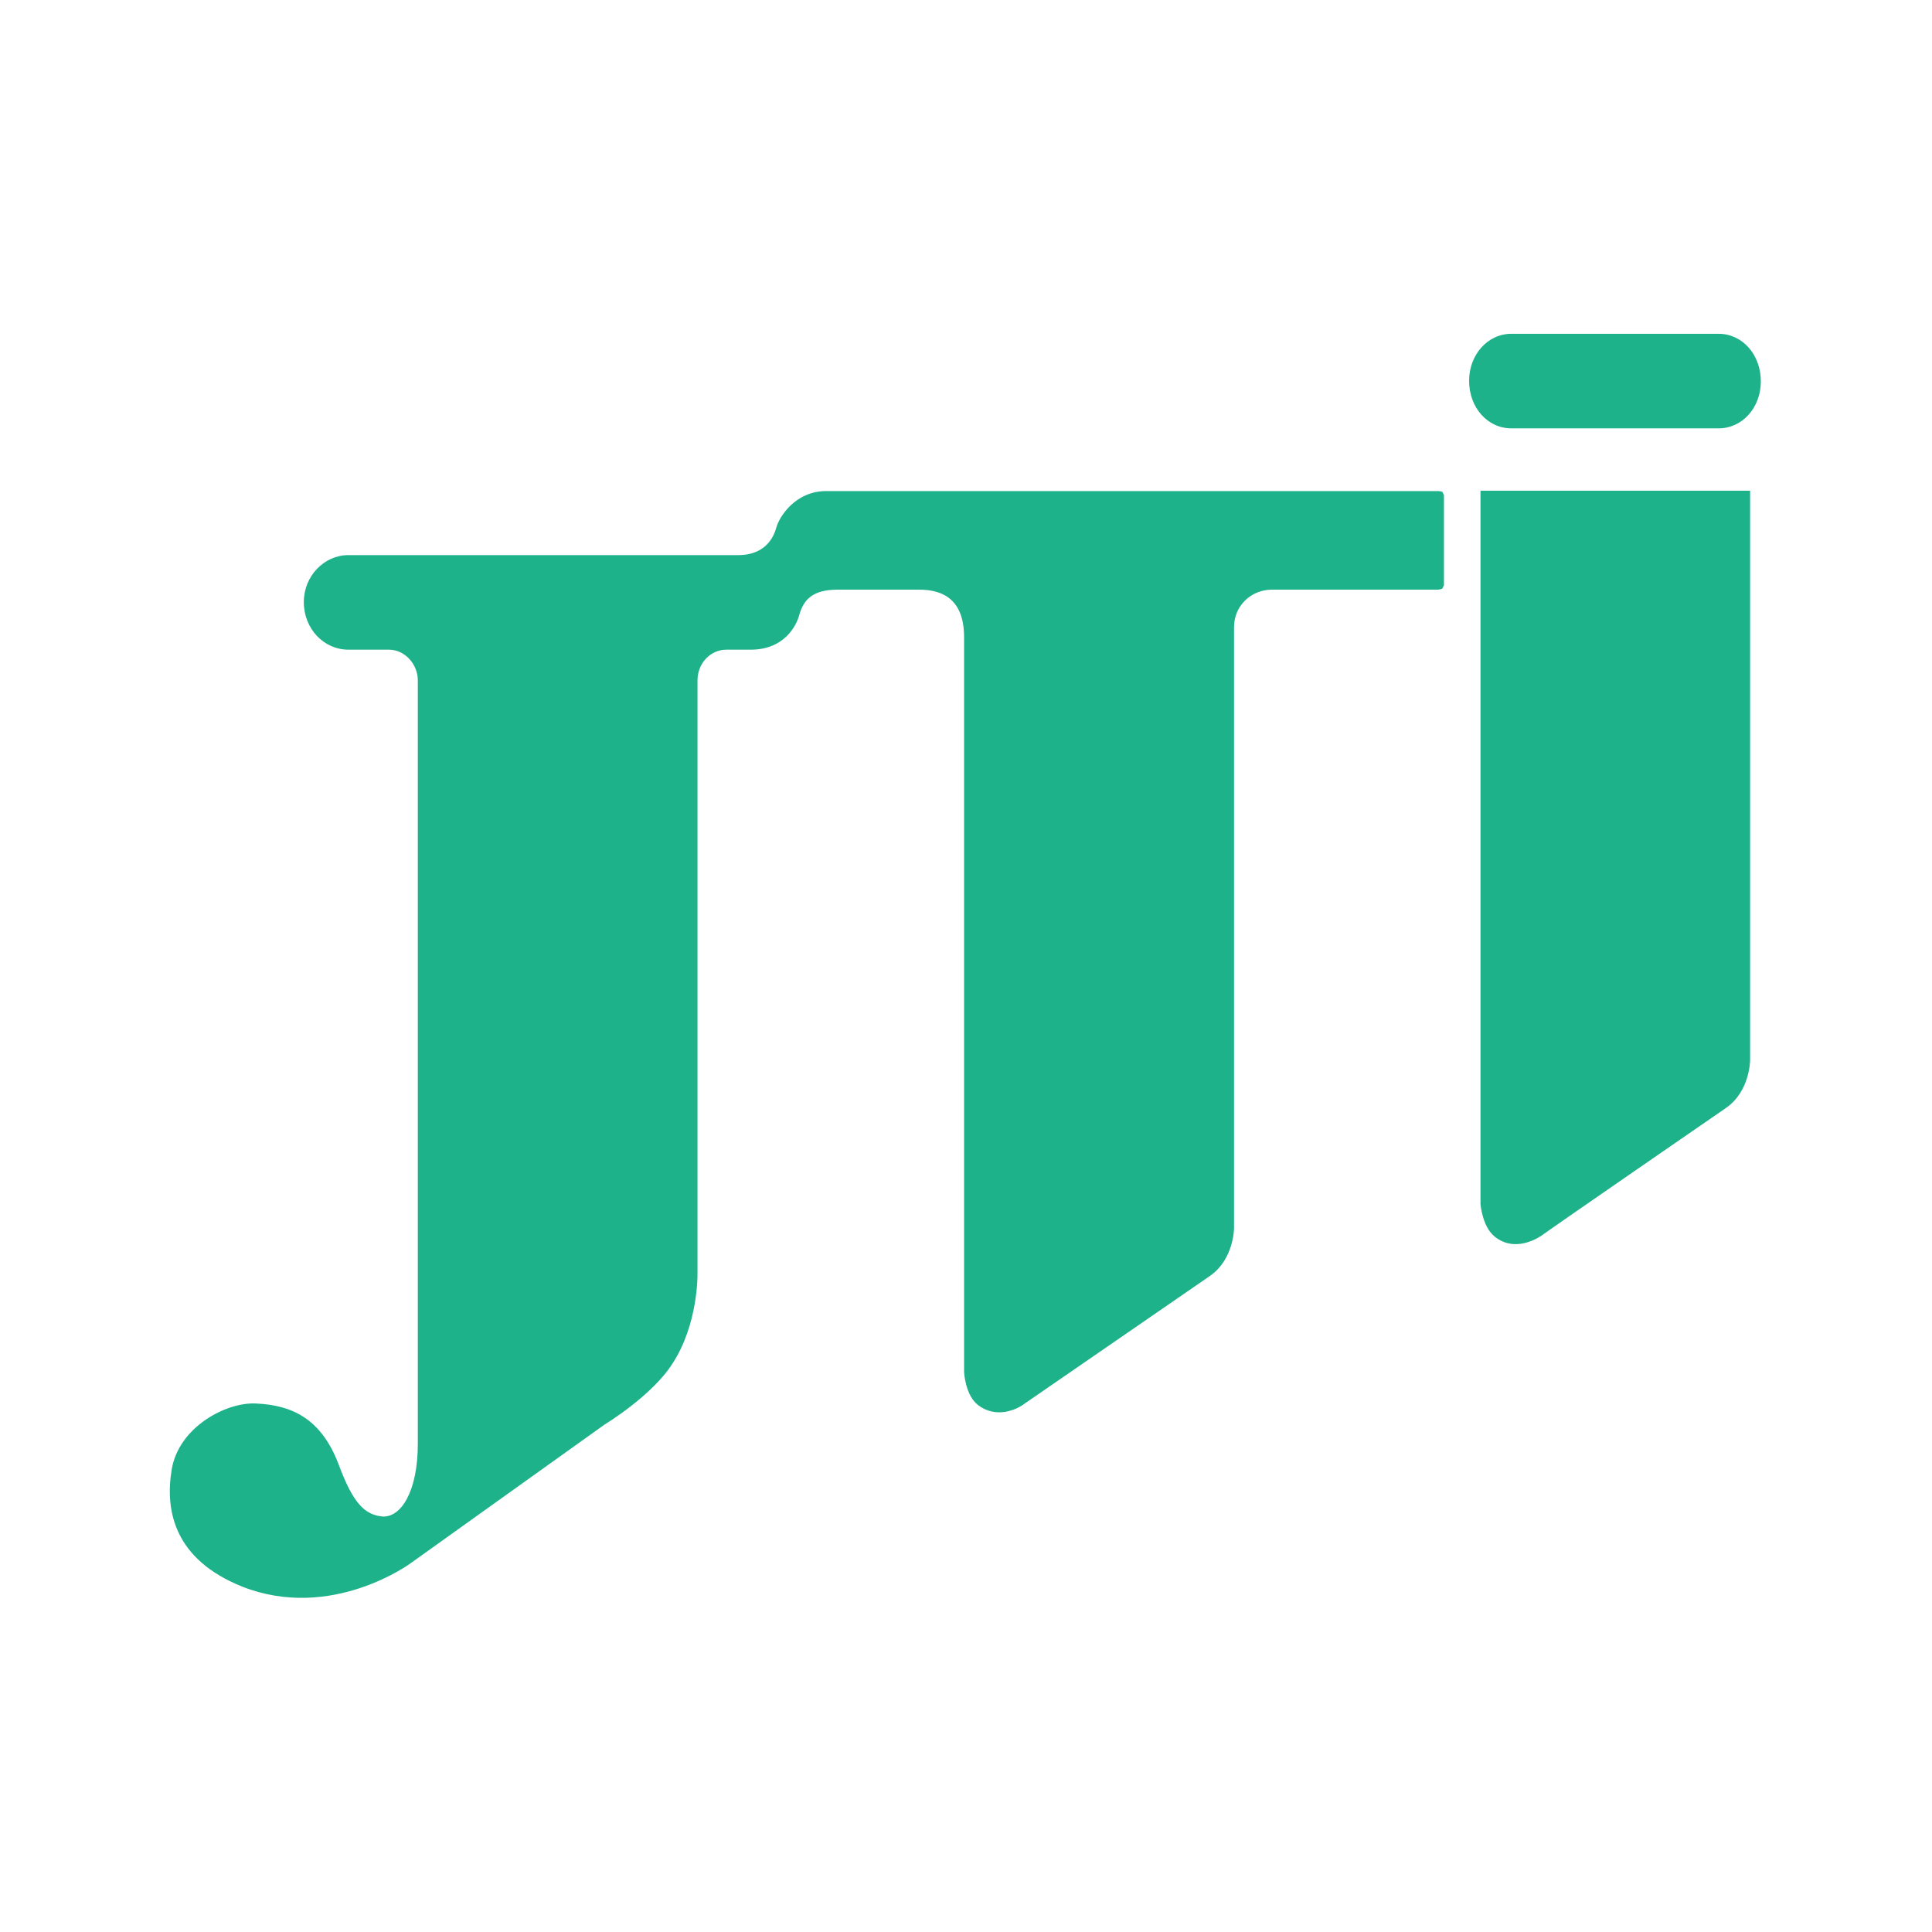 <?xml version="1.0" ?>
<svg xmlns="http://www.w3.org/2000/svg" version="1.2" viewBox="0 0 76.8 76.8" xml:space="preserve" baseProfile="tiny-ps">
	<g id="g10" transform="matrix(1.333,0,0,-1.333,0,76.773)">
		<g id="g12" transform="scale(0.1)">
			<path id="path14" class="st0" d="M116,382.2c4.7,0,8.6-4.3,8.6-9.2V145.4c0-14.2-5-22-10.5-21.7c-5.5,0.5-8.9,4.2-13.1,15.5
			c-5.2,13.7-13.9,17.7-24.6,18.2c-8.9,0.5-23.1-7-25.2-19.7c-2.1-12.7,1.1-26.9,21-34.9c26.7-10.5,50.3,7,50.3,7l57.9,41.4
			c0,0,14.1,8.5,20.2,18.2c7.6,11.7,7.4,26.4,7.4,26.4V373c0,5.2,3.9,9.2,8.6,9.2h7.3c10,0,13.6,7.2,14.4,10.2
			c1.3,4.7,4,7.7,11.5,7.7h24.3c7.4,0,13.4-3.2,13.4-14.2V166.8c0,0,0.3-6.9,4.2-9.9c5.3-4,11.3-1.5,13.9,0.5
			c3.2,2.2,55.3,38.1,55.3,38.1c7.1,5,7.1,14.2,7.1,14.2v179.2c0,6.5,5.2,11.2,11.3,11.2h49.5c0,0,0.5,0,1.3,0.3l0.5,1v26.9l-0.5,1
			l-1,0.2H246.4c-9.4,0-14.1-7.9-14.9-10.9c-1.3-4.8-5-8.2-11.3-8.2H103.9c-7.3,0-13.3-6.3-13.3-14c0-8,6-14.2,13.3-14.2H116" fill="#1EB28B"/>
			<path id="path16" class="st0" d="M512.5,476.4c7.1,0,12.6-6.2,12.6-14.2c0-7.8-5.5-14-12.6-14h-46.9h-14.9
			c-7.1,0-12.6,6.2-12.6,14.2c0,7.7,5.5,14,12.6,14H512.5" fill="#1EB28B"/>
			<path id="path18" class="st0" d="M441.5,429.6V216.9c0,0,0.5-6.7,4.2-9.7c5.2-4.3,11.3-1.5,13.9,0.2c3.1,2.3,55.2,38.2,55.2,38.2
			c7.1,5,7.1,14.2,7.1,14.2v169.8H441.5" fill="#1EB28B"/>
		</g>
	</g>
</svg>
